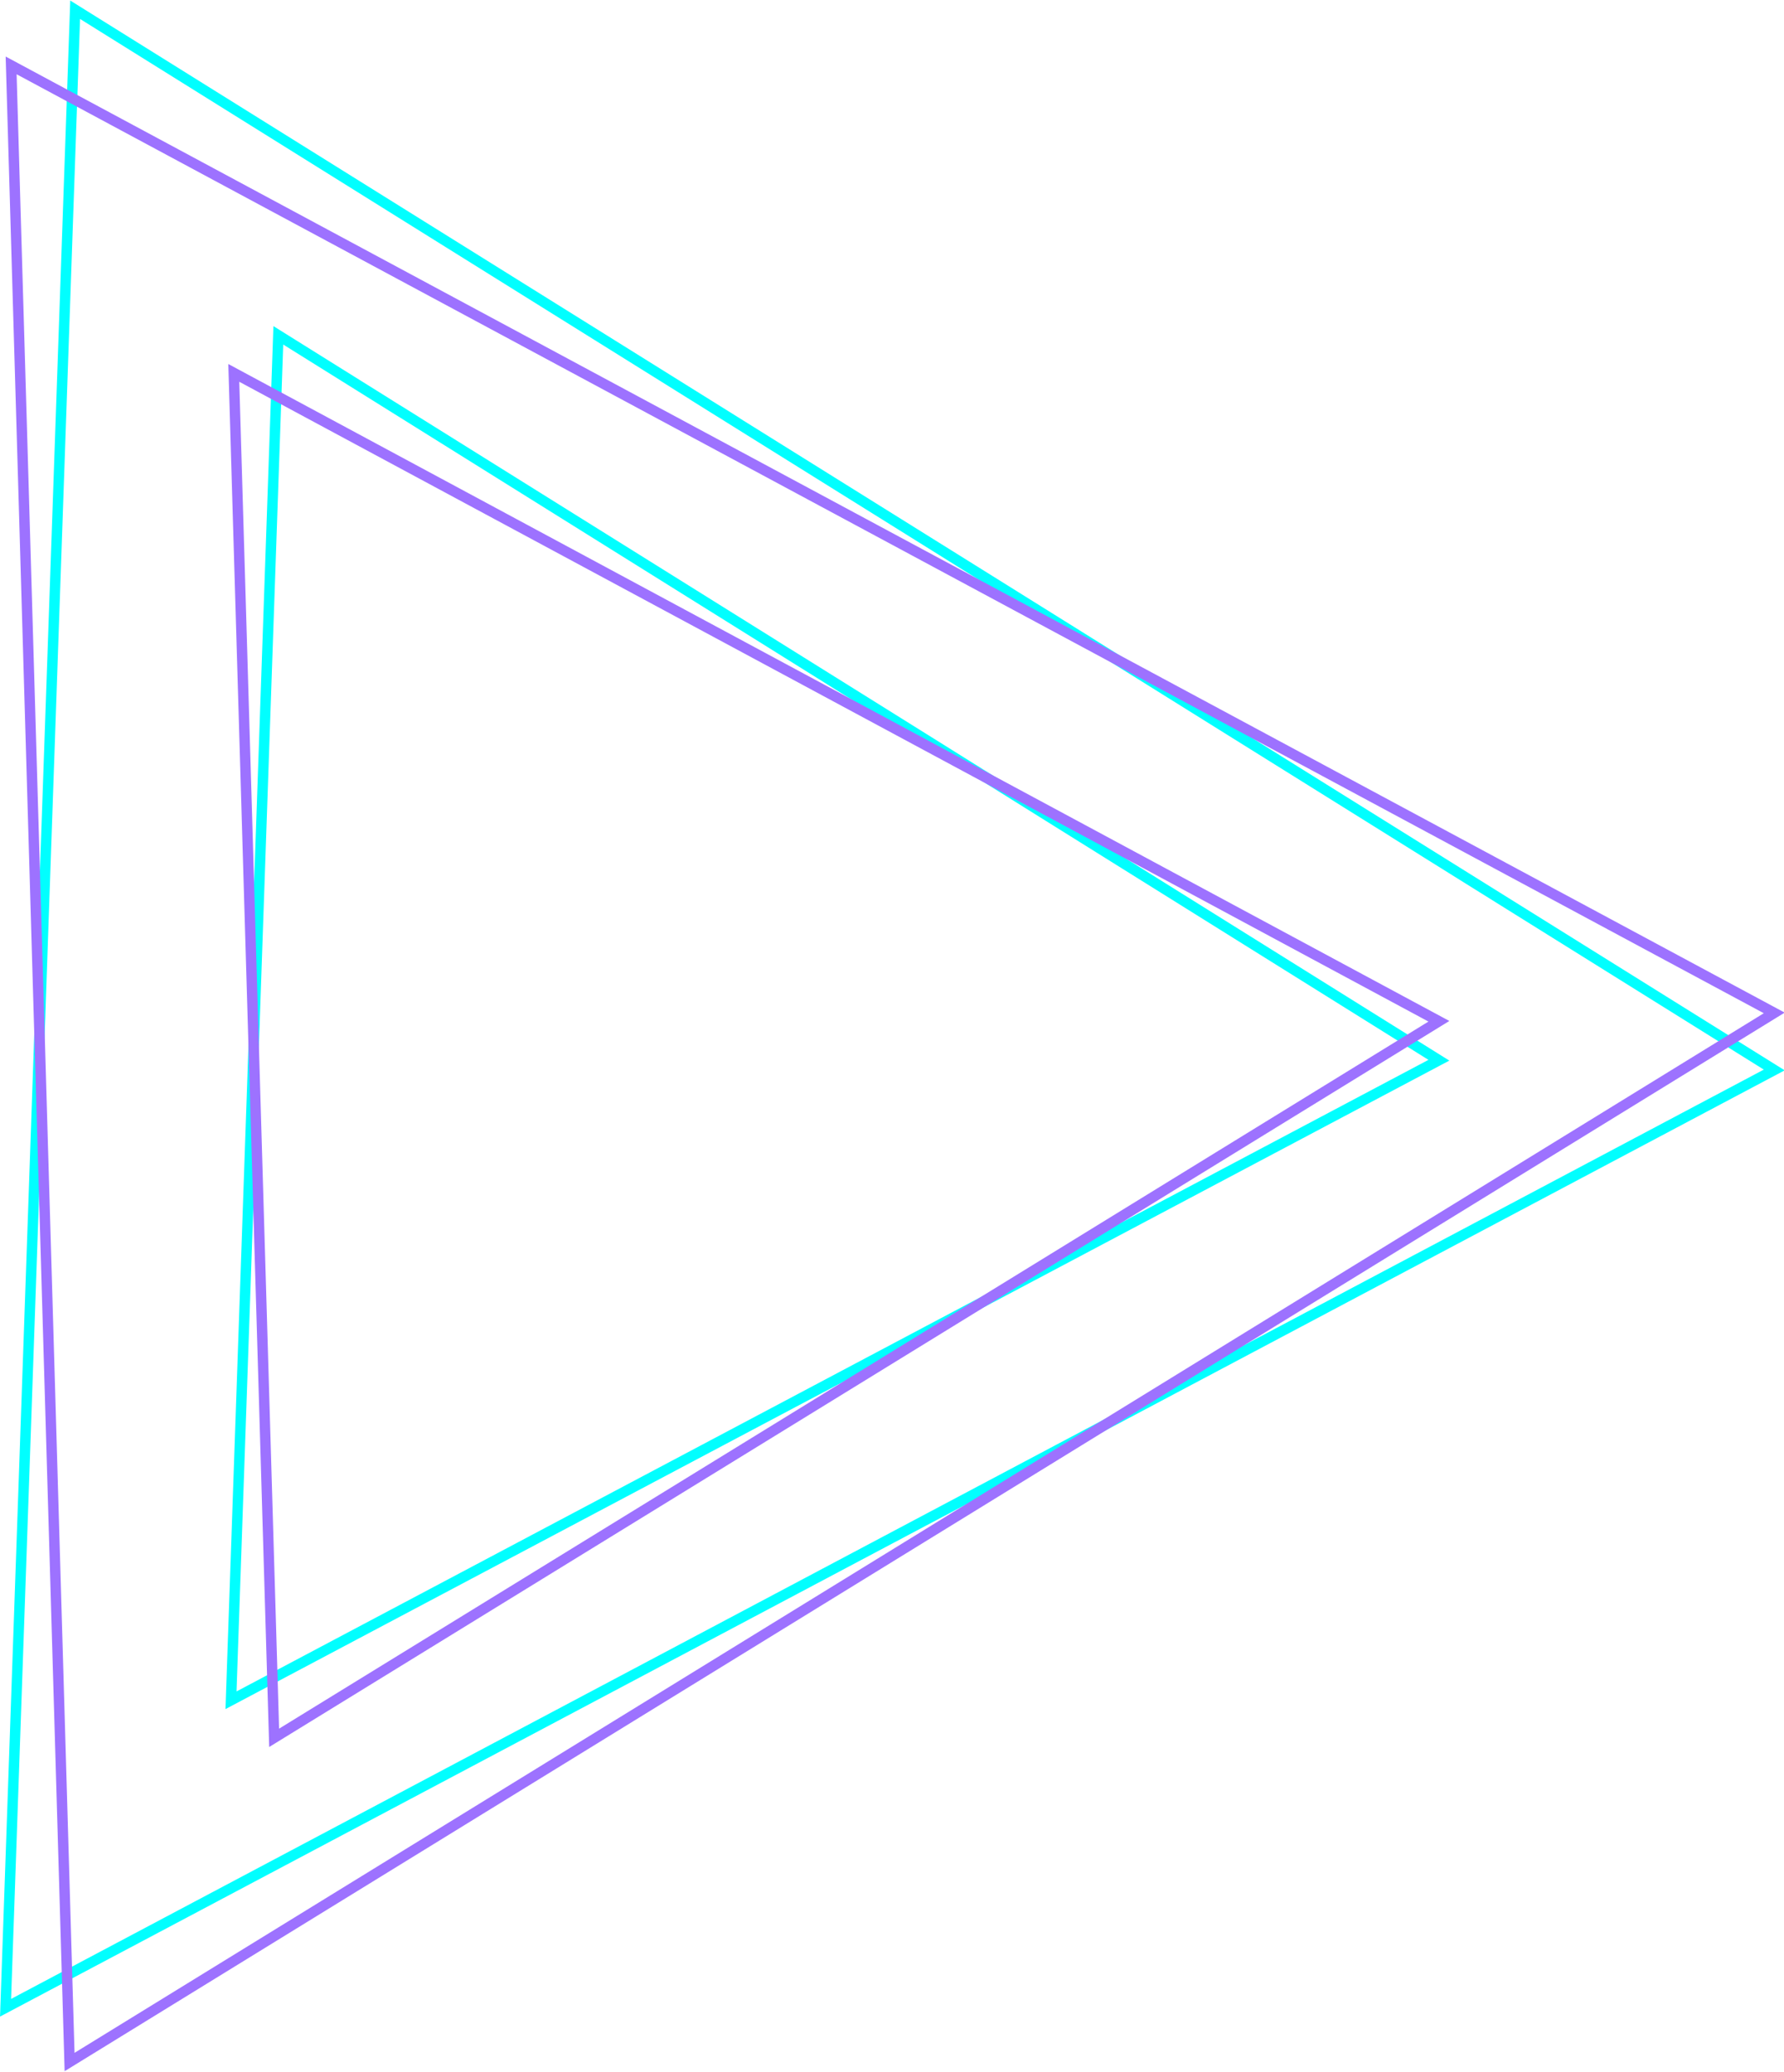 <?xml version="1.0" encoding="utf-8"?>
<!-- Generator: Adobe Illustrator 25.1.0, SVG Export Plug-In . SVG Version: 6.00 Build 0)  -->
<svg version="1.1" id="play" xmlns="http://www.w3.org/2000/svg" xmlns:xlink="http://www.w3.org/1999/xlink" x="0px" y="0px"
	 viewBox="0 0 128.2 148.9" style="enable-background:new 0 0 128.2 148.9;" xml:space="preserve">
<style type="text/css">
	.st0{fill:none;stroke:#01FFFF;stroke-width:0.75;stroke-miterlimit:10;}
	.st1{fill:none;stroke:#9D72FF;stroke-width:0.75;stroke-miterlimit:10;}
</style>
<g id="inner_x5F_triangle">
	<path class="st0" d="M20,24.1l-3.4,98.1l86.8-46L20,24.1z"/>
	<path class="st1" d="M16.8,26.8l2.9,98.1l83.7-51.5L16.8,26.8z"/>
</g>
<g id="outer_x5F_triangle">
	<path class="st0" d="M5.4,0.7l-5,143.6l127.1-67.4L5.4,0.7z"/>
	<path class="st1" d="M0.8,4.7L5,148.2l122.5-75.4L0.8,4.7z"/>
</g>
</svg>
